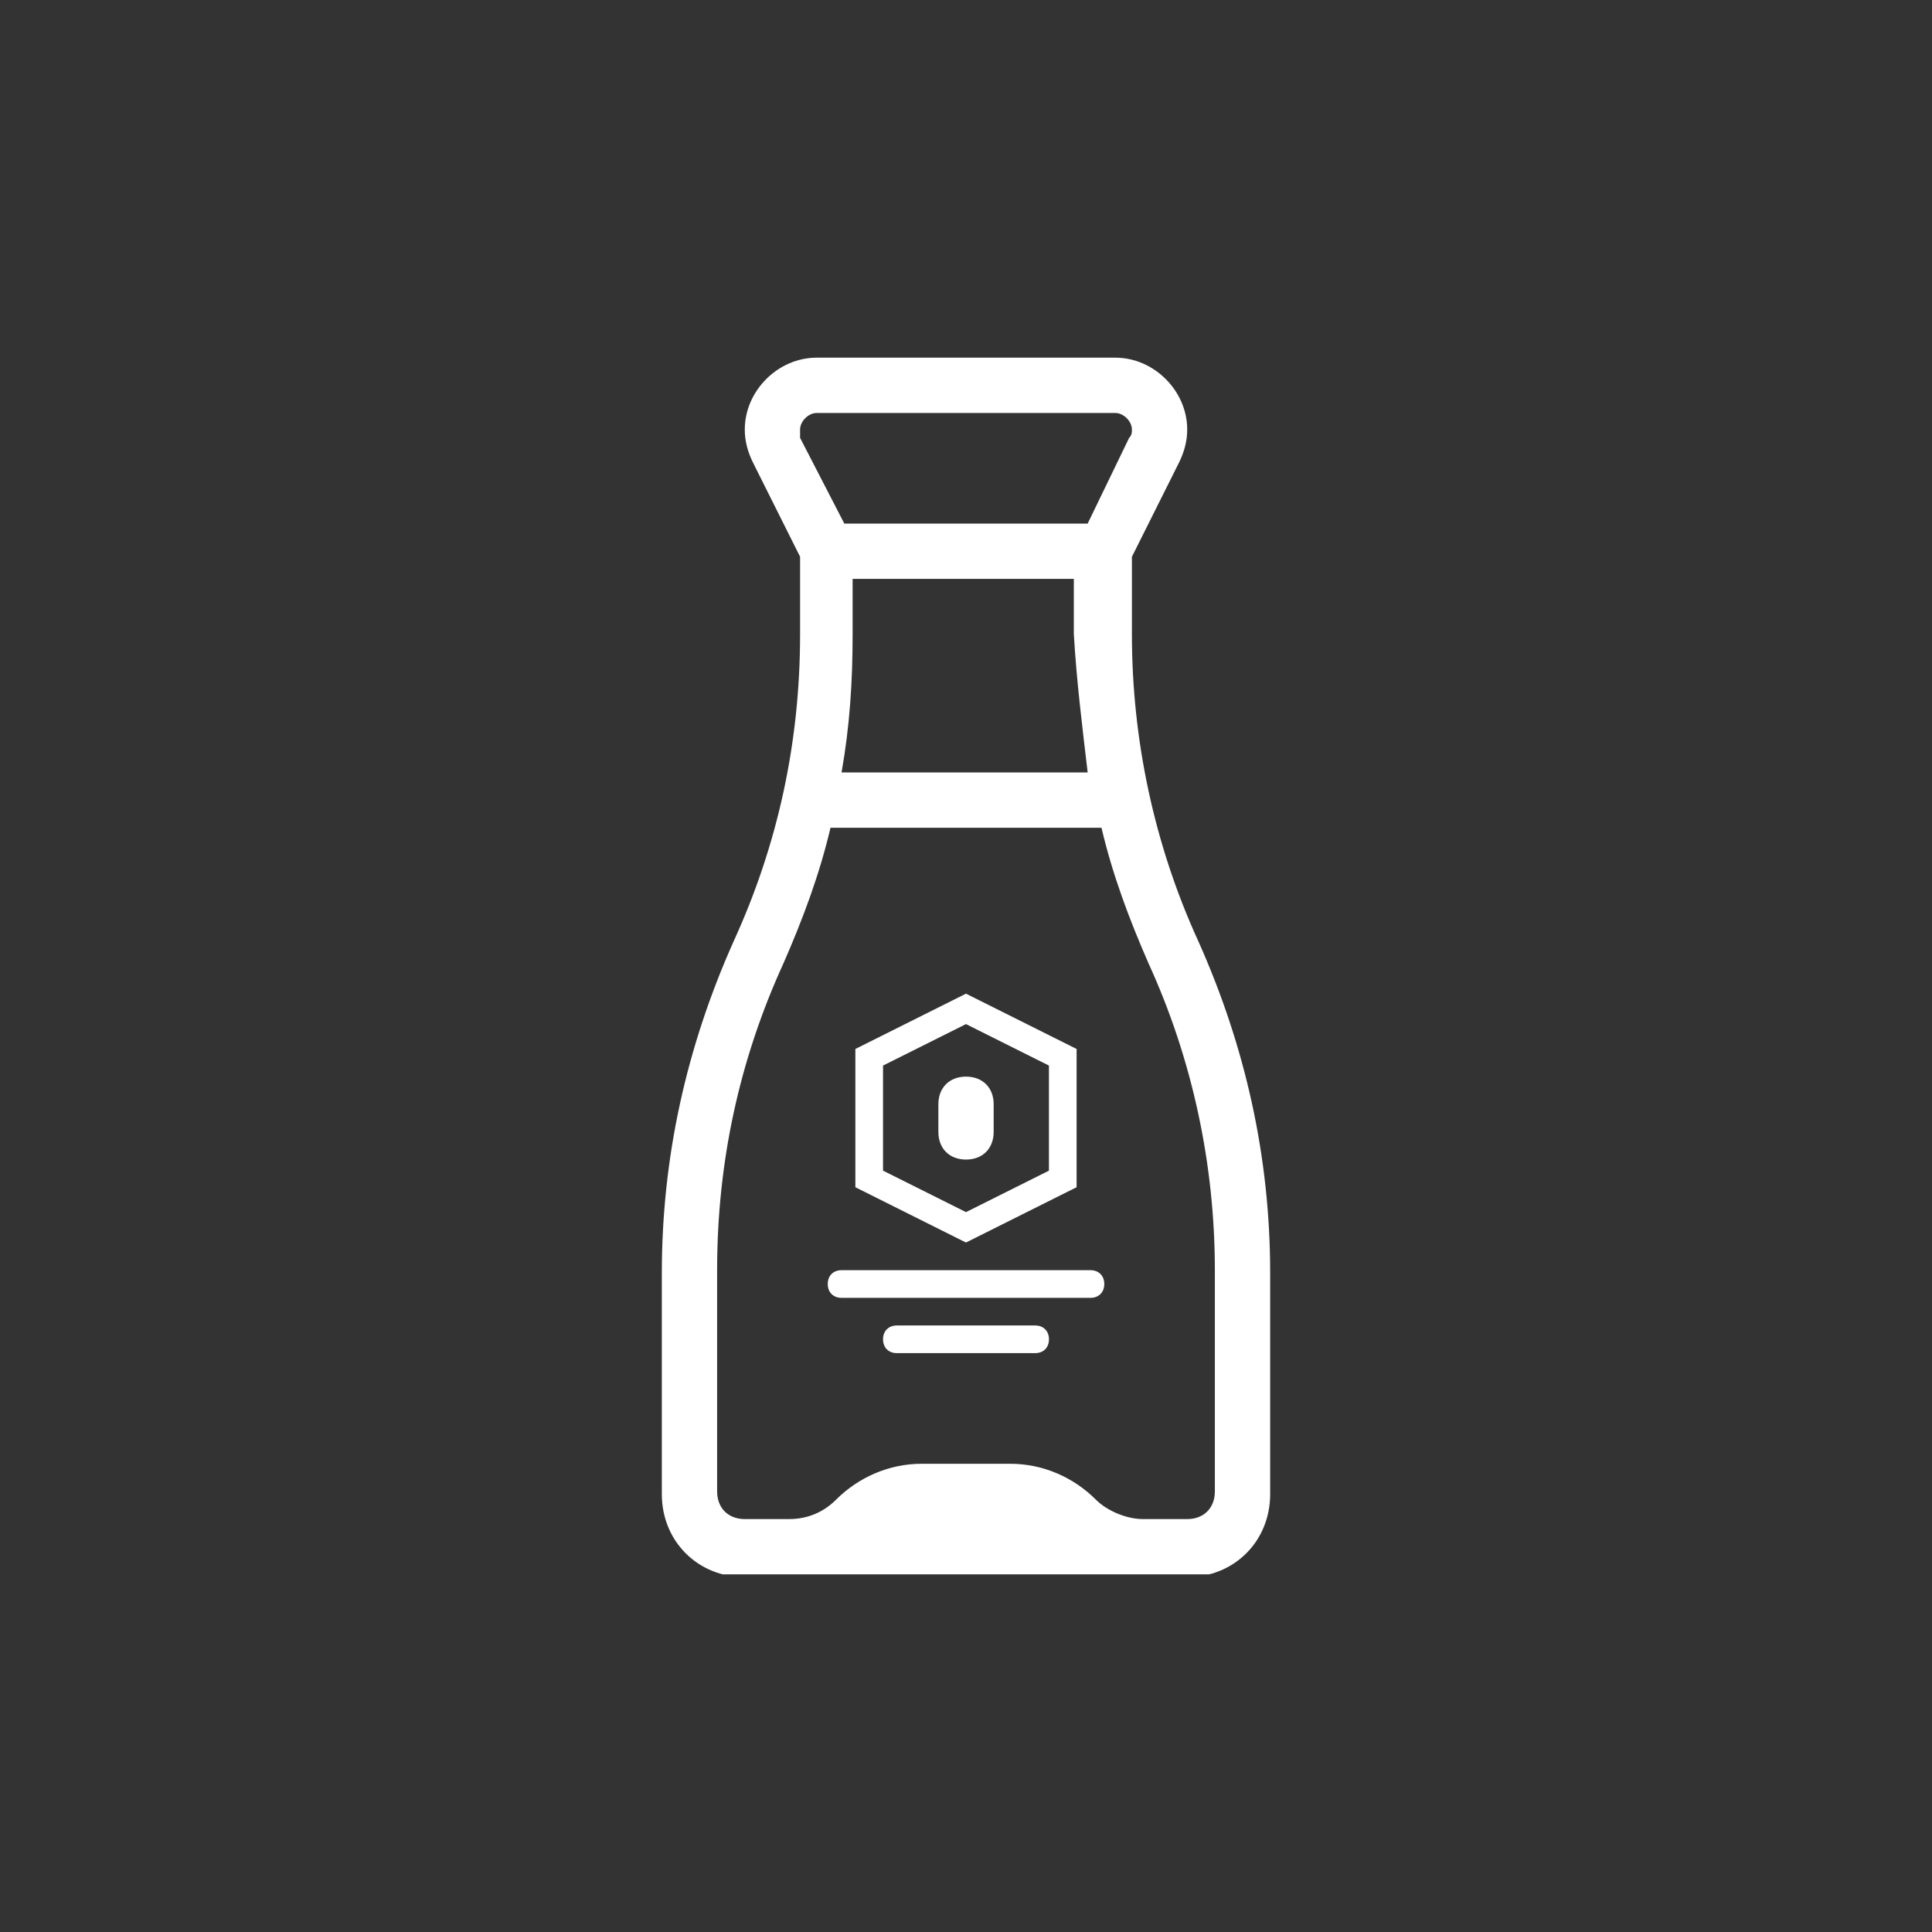 <?xml version="1.0" encoding="UTF-8"?>
<svg width="752pt" height="752pt" version="1.1" viewBox="0 0 752 752" xmlns="http://www.w3.org/2000/svg">
 <rect x="0" y="0" width="752" height="752" fill="#333333" stroke="none"/>
 <defs>
  <clipPath id="a">
   <path d="m257 139.21h238v473.58h-238z"/>
  </clipPath>
 </defs>
 <g clip-path="url(#a)">
  <path d="m466.41 366.32c-17.223-37.672-25.832-78.574-25.832-119.47v-30.137l18.297-36.594c2.152-4.309 3.227-8.613 3.227-12.918 0-15.07-12.914-27.984-27.984-27.984h-116.24c-15.066 0-27.984 12.914-27.984 27.984 0 4.305 1.078 8.609 3.231 12.914l18.297 36.598v30.137c0 41.977-8.609 81.801-25.832 119.47-18.297 40.898-27.984 83.953-27.984 129.16v86.105c0 18.297 13.992 32.289 32.289 32.289h154.99l17.219-0.004c18.297 0 32.289-13.992 32.289-32.289v-86.105c0.004-45.207-9.684-88.258-27.98-129.16zm-43.055-65.656h-95.793c3.231-18.297 4.305-35.52 4.305-53.816v-21.527h86.105v21.527c1.078 18.297 3.231 35.52 5.383 53.816zm-105.48-139.92h116.24c3.231 0 6.461 3.227 6.461 6.457 0 1.078 0 2.152-1.078 3.231l-16.145 33.363h-94.715l-17.223-33.367v-3.227c0-3.231 3.231-6.457 6.457-6.457zm154.99 419.77c0 6.457-4.305 10.762-10.762 10.762h-17.223c-6.457 0-13.992-3.231-18.297-7.535-8.609-8.609-20.449-13.992-33.367-13.992h-34.441c-12.914 0-24.754 5.383-33.367 13.992-5.383 5.383-11.84 7.535-18.297 7.535h-17.223c-6.457 0-10.762-4.305-10.762-10.762v-86.105c0-41.977 8.609-81.801 25.832-119.47 7.535-17.223 13.992-34.441 18.297-52.738h105.48c4.305 18.297 10.762 35.52 18.297 52.738 17.219 37.672 25.832 78.57 25.832 119.47z" fill="#fff"/>
 </g>
 <path d="m419.05 462.11v-53.816l-43.055-21.527-43.055 21.527v53.816l43.055 21.527zm-75.344-47.355 32.289-16.145 32.289 16.145v40.898l-32.289 16.145-32.289-16.145z" fill="#fff"/>
 <path d="m386.77 440.58v-10.762c0-6.457-4.305-10.762-10.762-10.762-6.457 0-10.762 4.305-10.762 10.762v10.762c0 6.457 4.305 10.762 10.762 10.762 6.457 0 10.762-4.305 10.762-10.762z" fill="#fff"/>
 <path d="m424.44 494.4h-96.867c-3.231 0-5.383 2.152-5.383 5.383s2.152 5.383 5.383 5.383h96.867c3.231 0 5.383-2.152 5.383-5.383-0.004-3.231-2.156-5.383-5.383-5.383z" fill="#fff"/>
 <path d="m402.91 515.92h-53.816c-3.231 0-5.383 2.152-5.383 5.383 0 3.231 2.152 5.383 5.383 5.383h53.816c3.231 0 5.383-2.152 5.383-5.383 0-3.231-2.156-5.383-5.383-5.383z" fill="#fff"/>
</svg>
